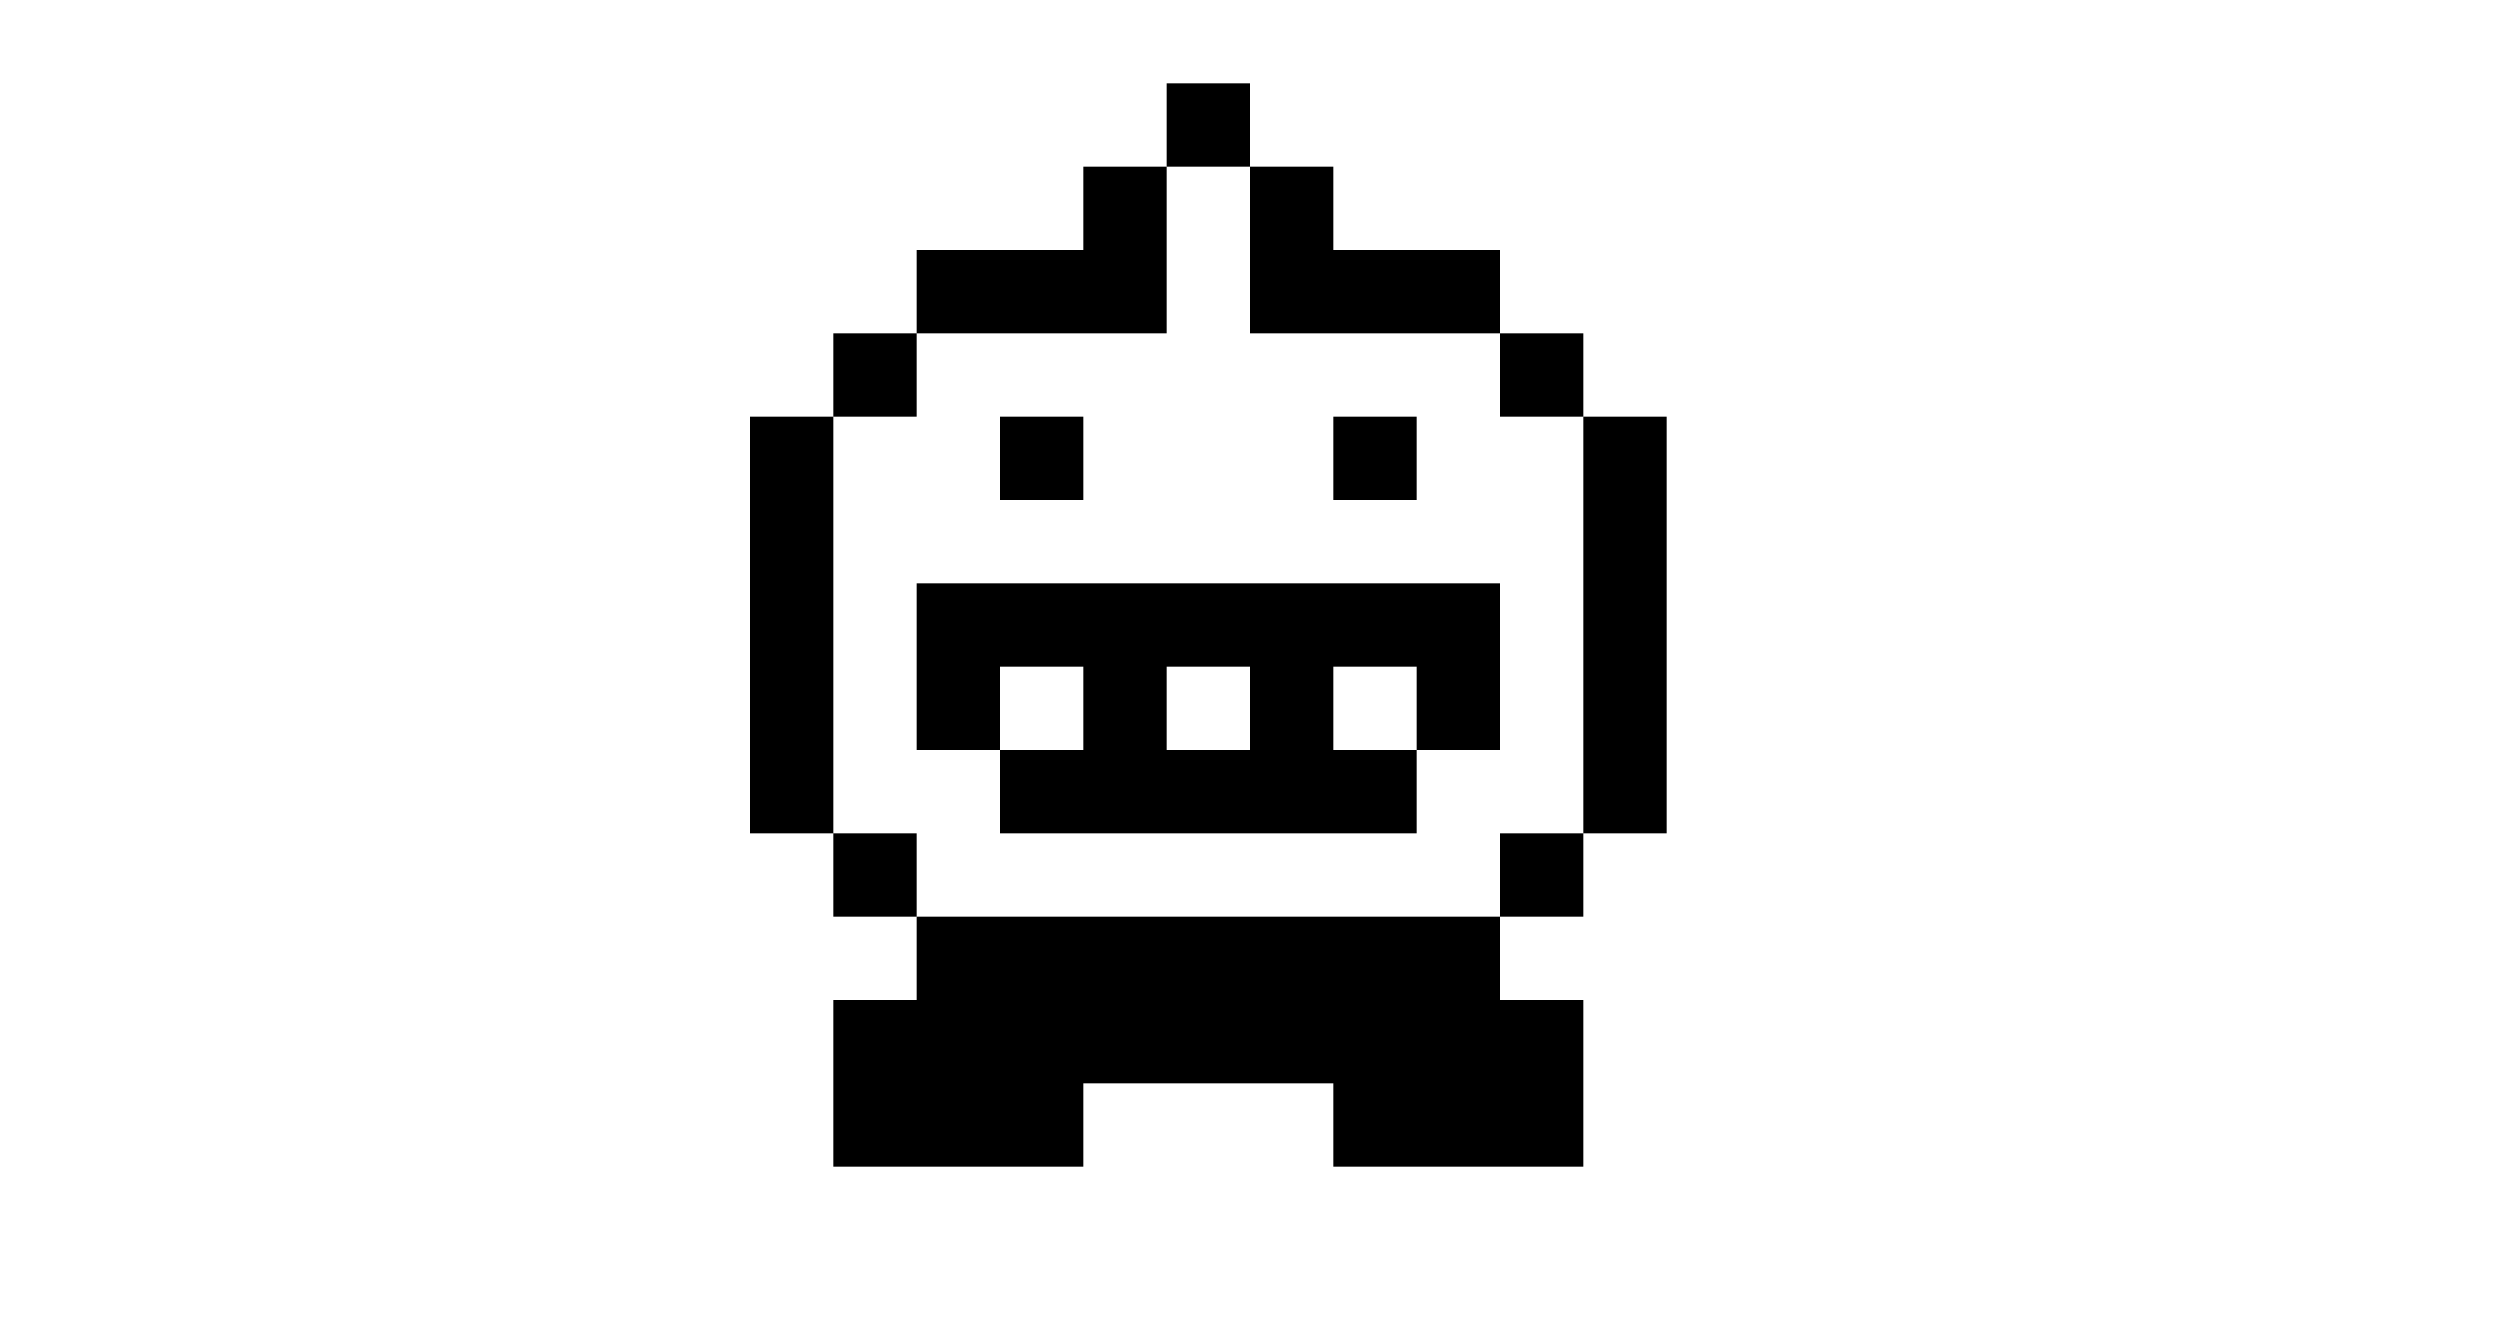 <svg id="svg" version="1.1" xmlns="http://www.w3.org/2000/svg" xmlns:xlink="http://www.w3.org/1999/xlink" width="750" height="400" viewBox="0, 0, 400,400"><g id="pet"><path id="path0" d="M175.000 37.500 L 175.000 50.000 162.500 50.000 L 150.000 50.000 150.000 62.500 L 150.000 75.000 125.000 75.000 L 100.000 75.000 100.000 87.500 L 100.000 100.000 87.500 100.000 L 75.000 100.000 75.000 112.500 L 75.000 125.000 62.500 125.000 L 50.000 125.000 50.000 187.500 L 50.000 250.000 62.500 250.000 L 75.000 250.000 75.000 262.500 L 75.000 275.000 87.500 275.000 L 100.000 275.000 100.000 287.500 L 100.000 300.000 87.500 300.000 L 75.000 300.000 75.000 325.000 L 75.000 350.000 112.500 350.000 L 150.000 350.000 150.000 337.500 L 150.000 325.000 187.500 325.000 L 225.000 325.000 225.000 337.500 L 225.000 350.000 262.500 350.000 L 300.000 350.000 300.000 325.000 L 300.000 300.000 287.500 300.000 L 275.000 300.000 275.000 287.500 L 275.000 275.000 287.500 275.000 L 300.000 275.000 300.000 262.500 L 300.000 250.000 312.500 250.000 L 325.000 250.000 325.000 187.500 L 325.000 125.000 312.500 125.000 L 300.000 125.000 300.000 112.500 L 300.000 100.000 287.500 100.000 L 275.000 100.000 275.000 87.500 L 275.000 75.000 250.000 75.000 L 225.000 75.000 225.000 62.500 L 225.000 50.000 212.500 50.000 L 200.000 50.000 200.000 37.500 L 200.000 25.000 187.500 25.000 L 175.000 25.000 175.000 37.500 M200.000 75.000 L 200.000 100.000 237.500 100.000 L 275.000 100.000 275.000 112.500 L 275.000 125.000 287.500 125.000 L 300.000 125.000 300.000 187.500 L 300.000 250.000 287.500 250.000 L 275.000 250.000 275.000 262.500 L 275.000 275.000 187.500 275.000 L 100.000 275.000 100.000 262.500 L 100.000 250.000 87.500 250.000 L 75.000 250.000 75.000 187.500 L 75.000 125.000 87.500 125.000 L 100.000 125.000 100.000 112.500 L 100.000 100.000 137.500 100.000 L 175.000 100.000 175.000 75.000 L 175.000 50.000 187.500 50.000 L 200.000 50.000 200.000 75.000 M125.000 137.500 L 125.000 150.000 137.500 150.000 L 150.000 150.000 150.000 137.500 L 150.000 125.000 137.500 125.000 L 125.000 125.000 125.000 137.500 M225.000 137.500 L 225.000 150.000 237.500 150.000 L 250.000 150.000 250.000 137.500 L 250.000 125.000 237.500 125.000 L 225.000 125.000 225.000 137.500 M100.000 200.000 L 100.000 225.000 112.500 225.000 L 125.000 225.000 125.000 237.500 L 125.000 250.000 187.500 250.000 L 250.000 250.000 250.000 237.500 L 250.000 225.000 262.500 225.000 L 275.000 225.000 275.000 200.000 L 275.000 175.000 187.500 175.000 L 100.000 175.000 100.000 200.000 M150.000 212.500 L 150.000 225.000 137.500 225.000 L 125.000 225.000 125.000 212.500 L 125.000 200.000 137.500 200.000 L 150.000 200.000 150.000 212.500 M200.000 212.500 L 200.000 225.000 187.500 225.000 L 175.000 225.000 175.000 212.500 L 175.000 200.000 187.500 200.000 L 200.000 200.000 200.000 212.500 M250.000 212.500 L 250.000 225.000 237.500 225.000 L 225.000 225.000 225.000 212.500 L 225.000 200.000 237.500 200.000 L 250.000 200.000 250.000 212.500 " stroke="none" fill="#000000" fill-rule="evenodd"></path></g></svg>